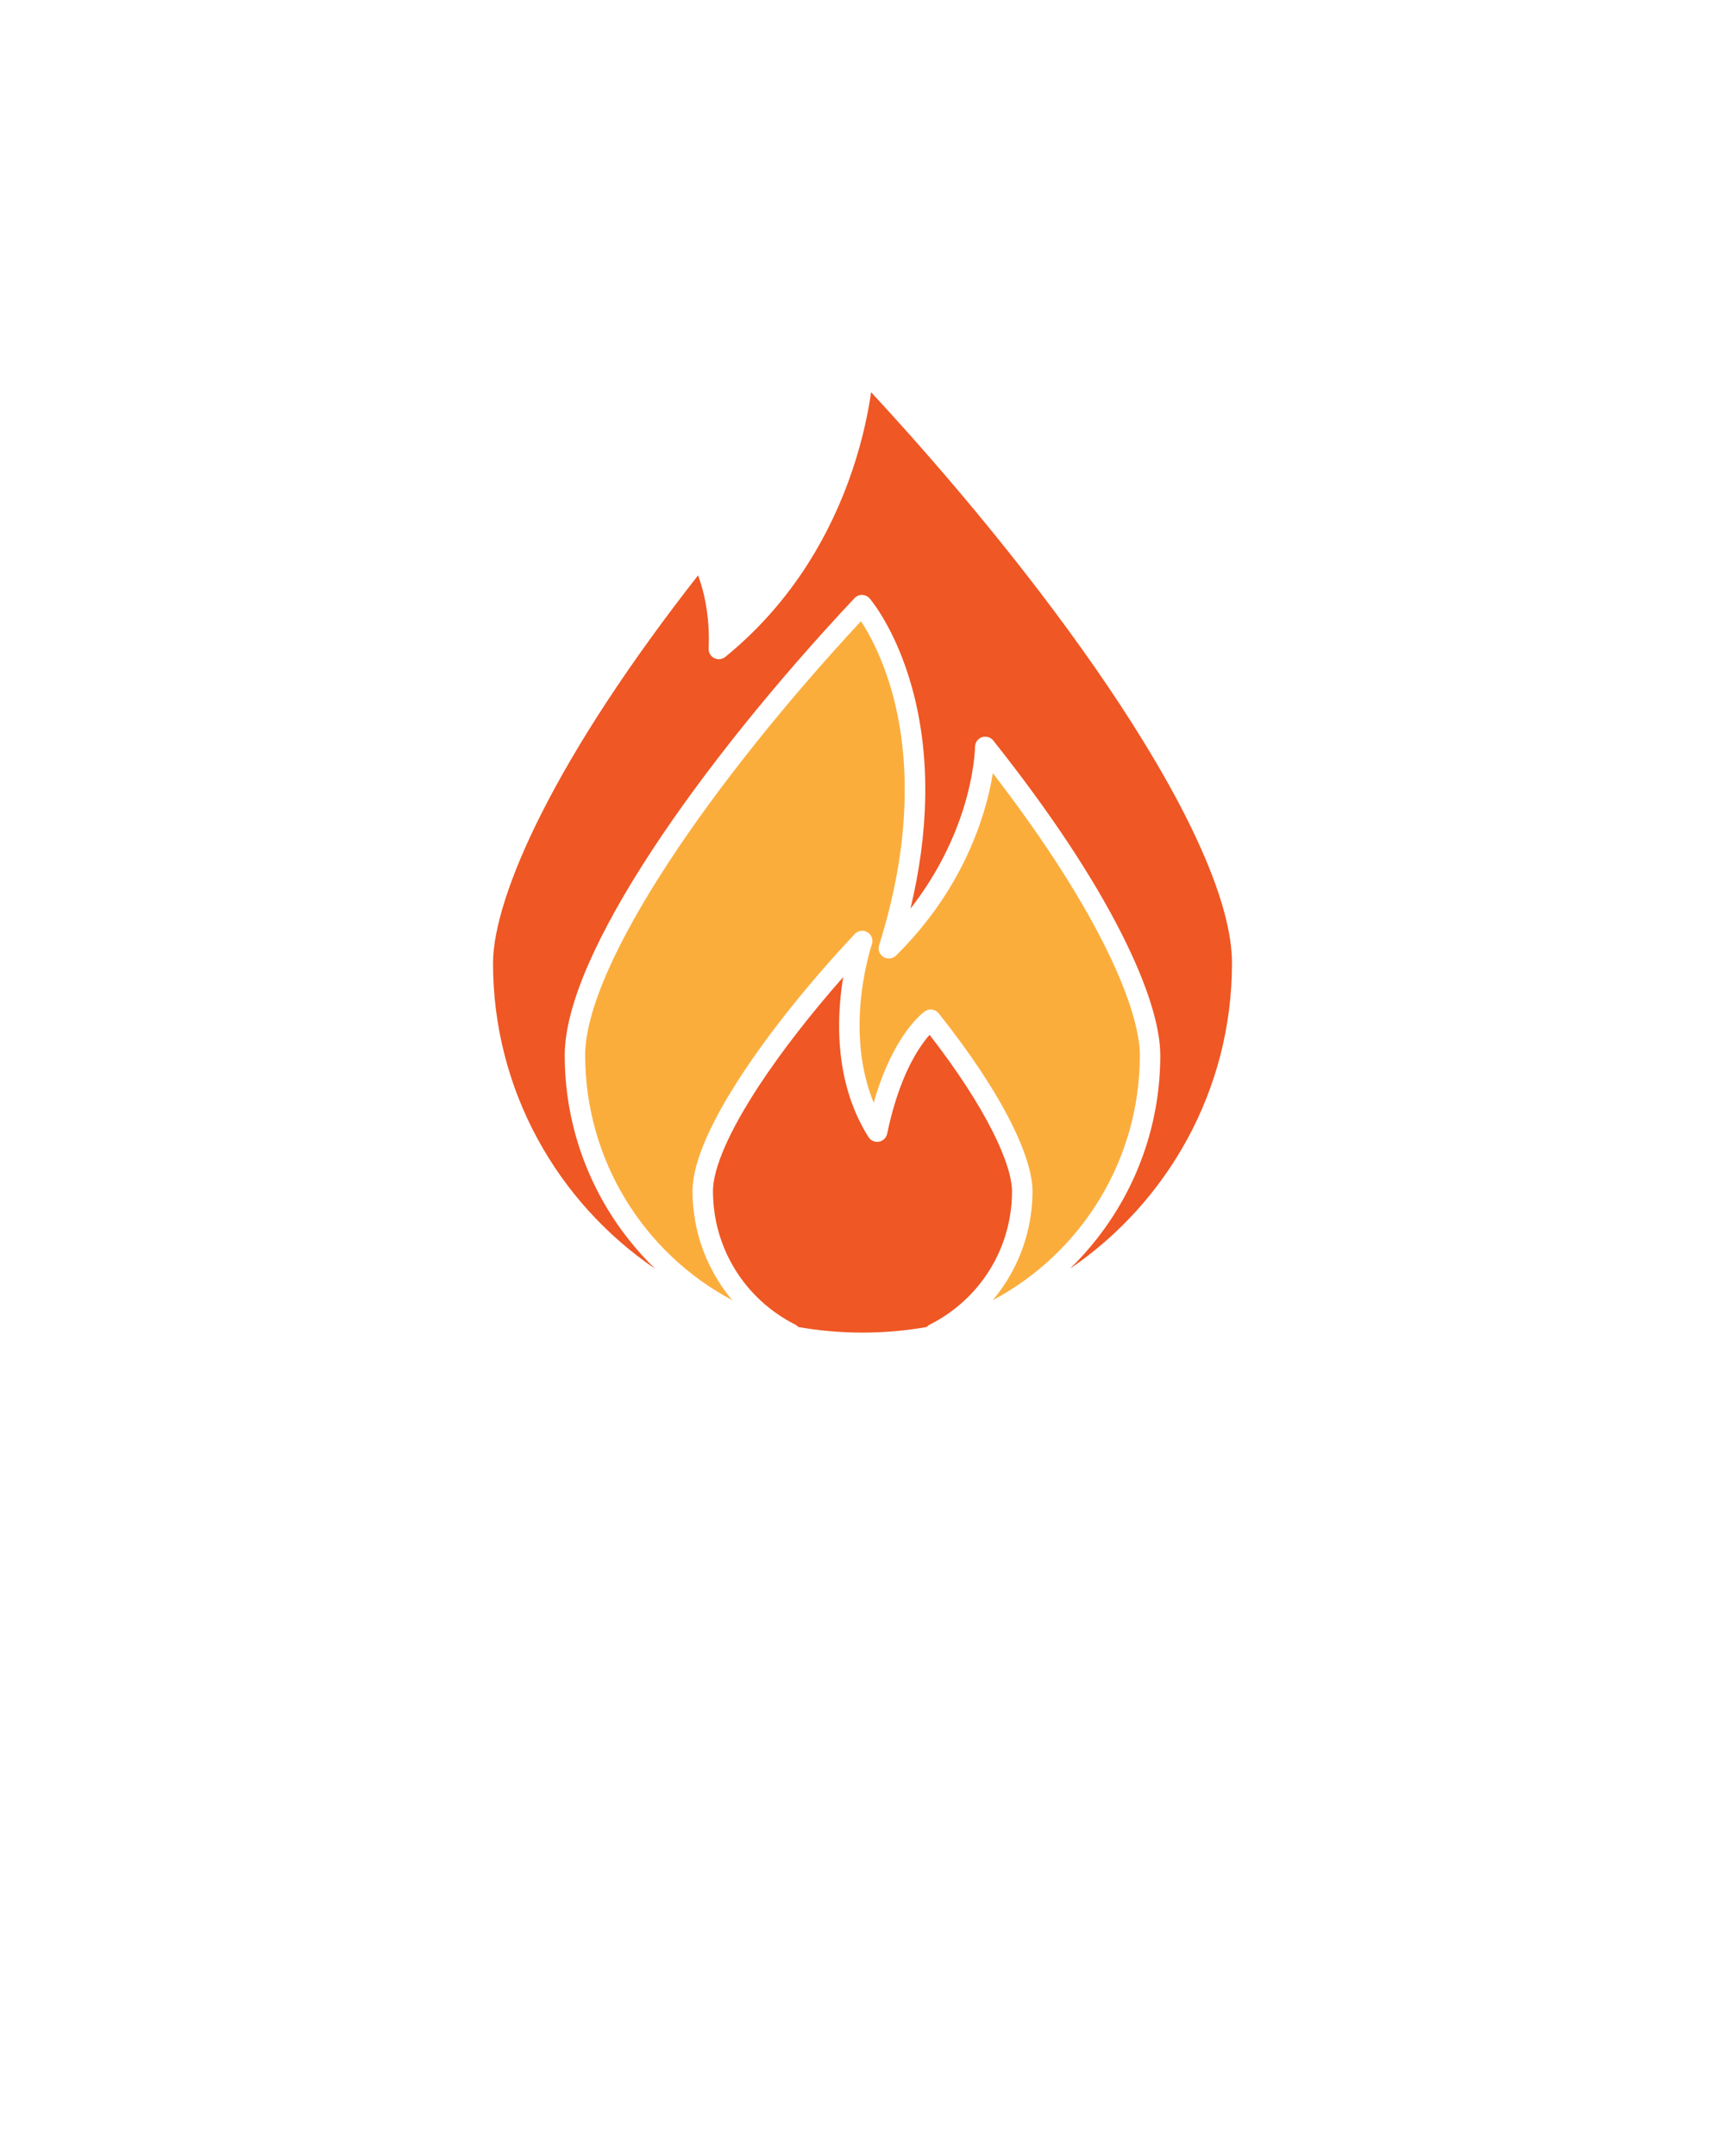 <svg xmlns="http://www.w3.org/2000/svg" xmlns:xlink="http://www.w3.org/1999/xlink" version="1.1" x="0px" y="0px" viewBox="0 0 1000 1250" enable-background="new 0 0 1000 1000" xml:space="preserve"><path d="M575.561,448.256c-1.054,6.507-2.828,14.804-5.816,24.3c-4.206,13.371-9.971,26.41-17.133,38.754  c-8.941,15.412-20.099,29.778-33.16,42.698c-1.937,1.916-4.93,2.265-7.256,0.847c-2.326-1.42-3.385-4.241-2.566-6.84  c20.967-66.625,15.907-115.646,7.971-145.038c-4.482-16.601-10.336-28.834-14.457-36.174c-1.484-2.645-2.857-4.861-4.03-6.645  c-43.595,46.927-82.929,96.185-111.196,139.299c-15.489,23.626-27.522,45.133-35.765,63.924  c-8.575,19.55-12.923,35.854-12.923,48.46c0,60.437,33.674,114.543,85.26,141.972c-2.886-3.442-5.545-7.089-7.954-10.918  c-9.858-15.672-15.068-33.765-15.068-52.324c0-8.285,2.677-18.589,7.956-30.625c4.784-10.907,11.716-23.312,20.602-36.865  c16.573-25.279,39.828-54.244,65.481-81.559c1.914-2.038,4.991-2.462,7.384-1.017c2.393,1.444,3.451,4.365,2.54,7.008  c-0.051,0.146-5.223,15.411-6.726,36.1c-1.104,15.197-0.354,35.972,7.789,55.707c4.244-14.905,9.771-27.616,16.504-37.922  c6.892-10.551,12.568-14.623,13.192-15.053c2.567-1.766,6.063-1.242,8.001,1.197c18.237,22.97,32.294,44.167,41.779,63.004  c8.226,16.337,12.574,30.178,12.574,40.028c0,18.558-5.21,36.647-15.064,52.317c-2.408,3.828-5.065,7.474-7.949,10.914  c51.573-27.431,85.246-81.535,85.246-141.961C660.775,585.772,638.179,529.537,575.561,448.256z" fill="#fbad3c"/><path d="M575.381,655.878c-8.427-16.734-20.687-35.51-36.486-55.882c-1.79,1.999-4.044,4.842-6.502,8.703  c-5.432,8.531-12.98,23.889-18.095,48.603c-0.49,2.367-2.368,4.199-4.747,4.631c-2.379,0.431-4.781-0.625-6.07-2.67  c-7.313-11.592-12.339-24.926-14.94-39.632c-2.059-11.642-2.609-24.163-1.636-37.217c0.432-5.787,1.122-11.149,1.91-15.929  c-19.041,21.601-36.03,43.499-48.876,63.094c-8.525,13.004-15.14,24.823-19.66,35.128c-4.617,10.526-6.958,19.228-6.958,25.863  c0,32.815,18.218,62.432,47.557,77.336c0.754,0.353,1.423,0.859,1.964,1.479c12.072,2.121,24.488,3.23,37.159,3.23  c12.678,0,25.102-1.111,37.181-3.233c0.489-0.563,1.092-1.041,1.794-1.396c29.431-14.874,47.713-44.537,47.713-77.412  C586.688,686.003,585.219,675.417,575.381,655.878z" fill="#ef5724"/><path d="M696.973,493.663c-10.925-24.91-26.863-53.404-47.373-84.689c-36.864-56.23-87.941-120.337-144.616-181.59  c-1.485,10.53-4.552,26.514-10.836,45.182c-6.504,19.318-15.131,37.515-25.643,54.085c-13.164,20.752-29.332,38.991-48.053,54.211  c-1.812,1.473-4.321,1.745-6.407,0.693s-3.359-3.229-3.253-5.563c0.75-16.471-1.959-29.343-4.365-37.241  c-0.584-1.918-1.179-3.645-1.751-5.17c-39.587,50.589-70.221,97.219-91.111,138.703c-17.896,35.537-27.753,66.126-27.753,86.132  c0,73.561,37.273,138.577,93.922,177.161c-5.527-5.376-10.703-11.124-15.498-17.224c-11.704-14.887-20.816-31.441-27.084-49.206  c-6.488-18.385-9.777-37.666-9.777-57.307c0-14.255,4.684-32.162,13.921-53.222c8.506-19.394,20.857-41.485,36.707-65.661  c29.686-45.28,71.366-97.185,117.363-146.154c1.15-1.226,2.771-1.906,4.448-1.868c1.681,0.036,3.267,0.784,4.363,2.058  c0.62,0.72,15.298,18.028,24.652,52.103c5.439,19.813,7.972,41.3,7.525,63.862c-0.404,20.459-3.272,41.852-8.548,63.861  c16.656-21.351,25.666-42.197,30.48-57.35c6.771-21.31,6.961-36.325,6.962-36.475c0.019-2.513,1.62-4.745,3.996-5.563  s5.01-0.055,6.573,1.913c32.626,41.088,57.753,78.967,74.683,112.585c14.477,28.748,22.129,52.924,22.129,69.915  c0,19.639-3.289,38.918-9.775,57.301c-6.268,17.764-15.379,34.318-27.08,49.203c-4.794,6.1-9.97,11.848-15.496,17.223  c56.646-38.584,93.918-103.598,93.918-177.155C714.196,541.506,708.401,519.72,696.973,493.663z" fill="#ef5724"/></svg>
